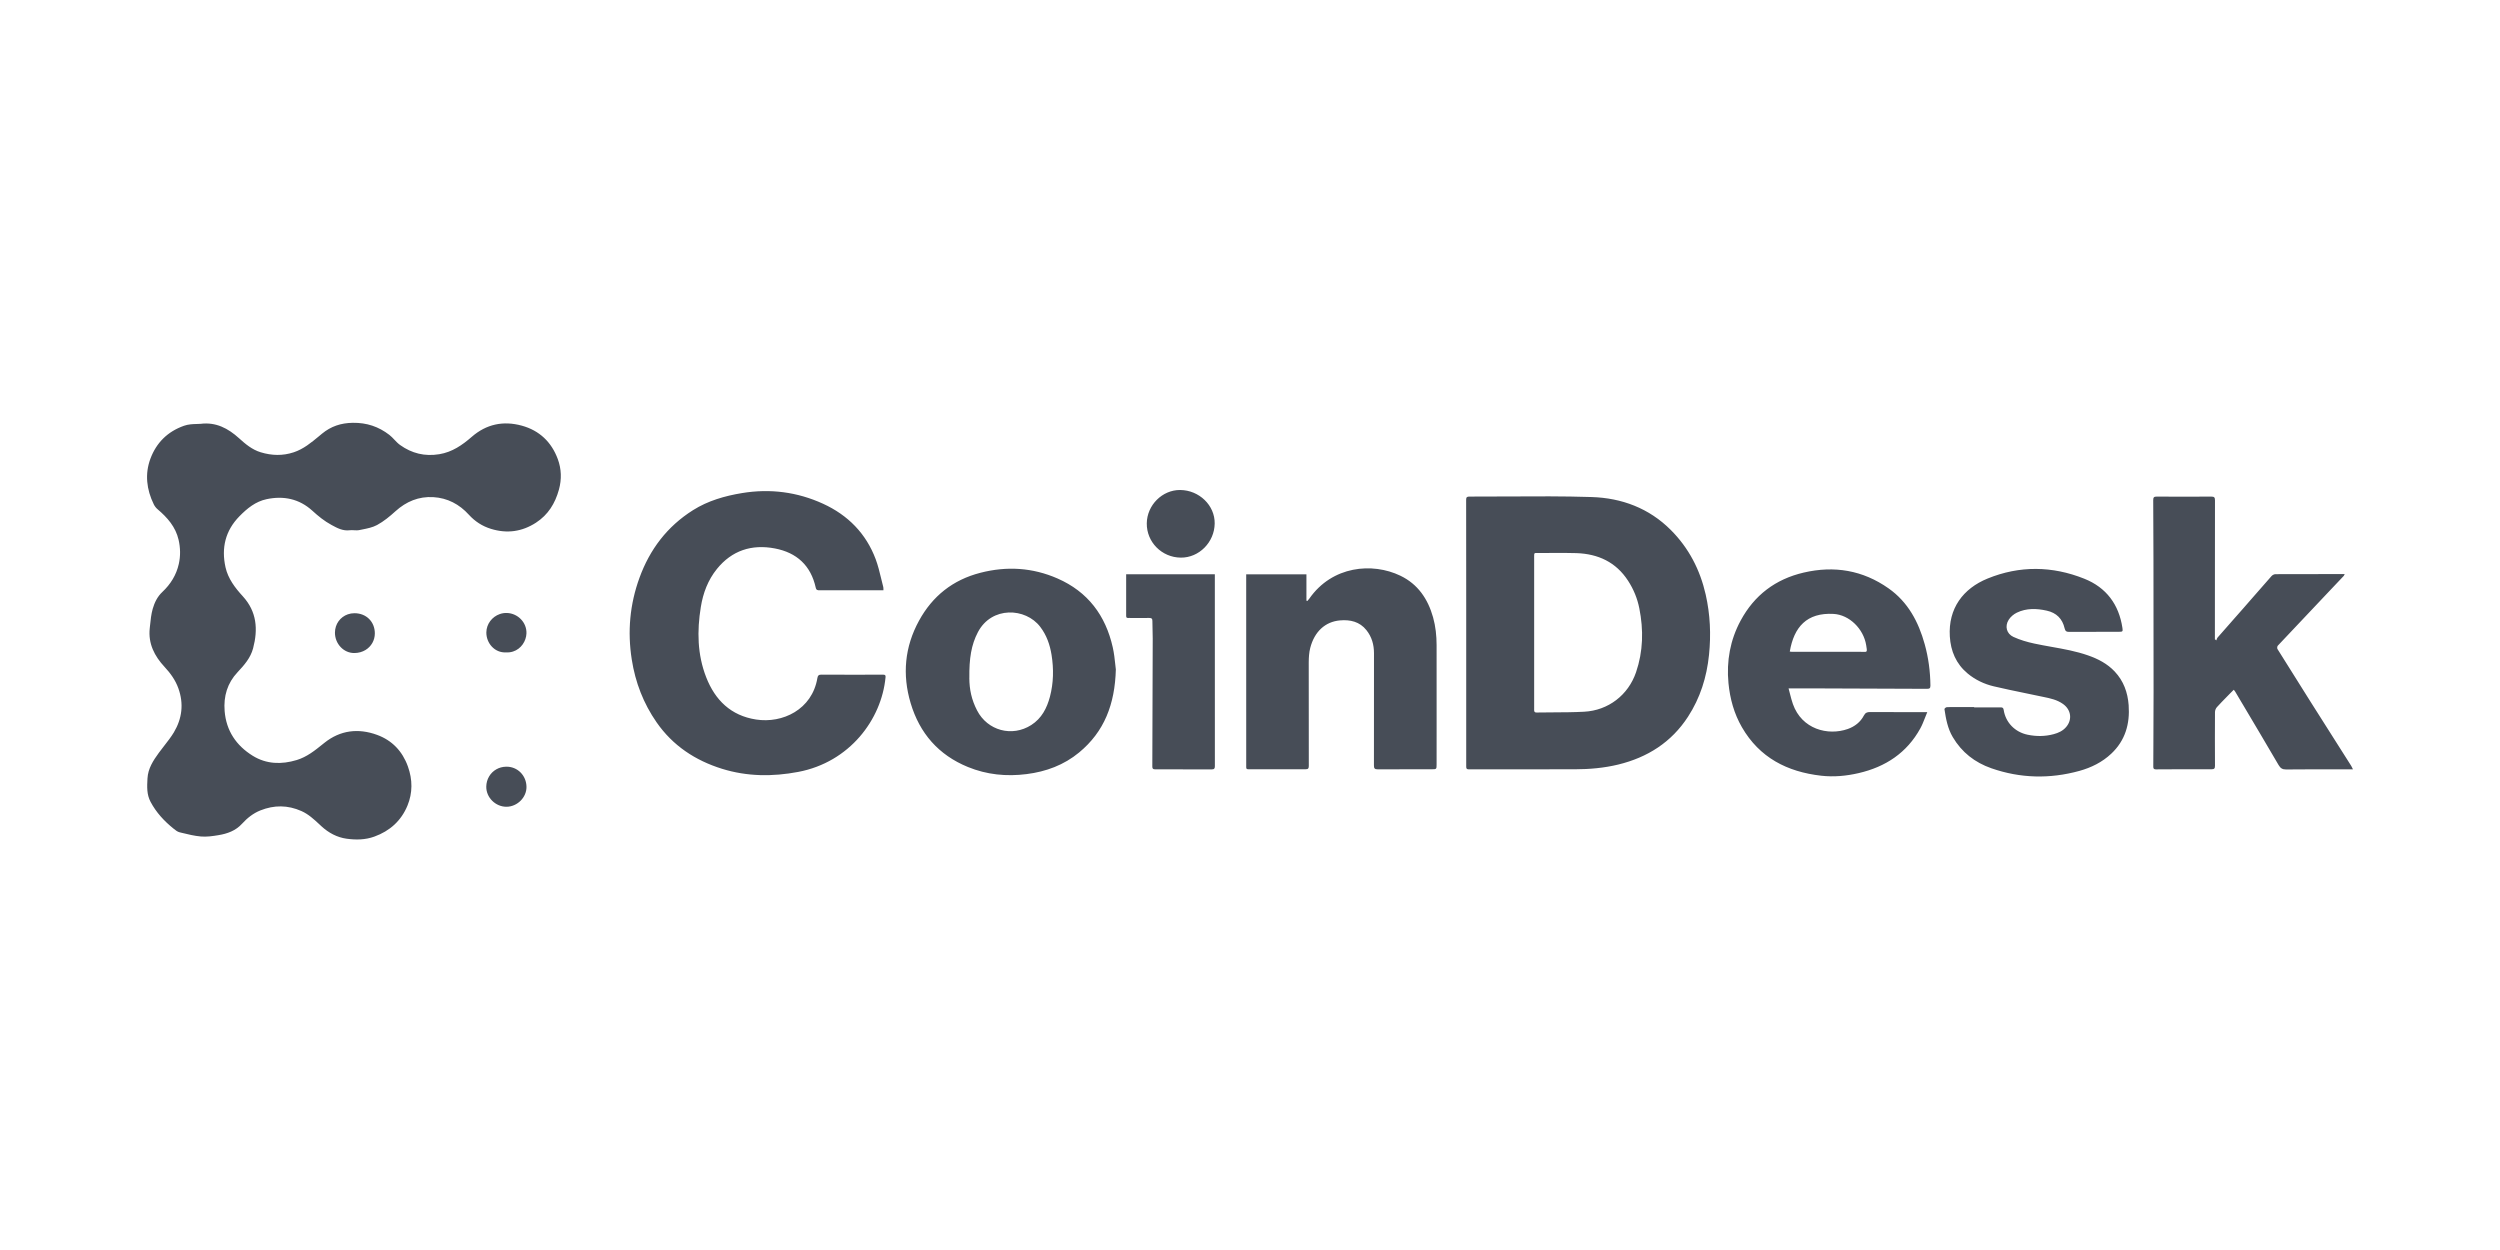 <svg width="136" height="68" viewBox="0 0 136 68" fill="none" xmlns="http://www.w3.org/2000/svg">
<path fill-rule="evenodd" clip-rule="evenodd" d="M10.916 23.056C10.844 23.061 10.772 23.063 10.7 23.065C10.473 23.072 10.246 23.079 10.009 23.162C9.109 23.48 8.506 24.091 8.184 24.949C7.872 25.784 7.972 26.633 8.366 27.436C8.415 27.536 8.488 27.633 8.574 27.704C9.106 28.156 9.554 28.663 9.716 29.367C9.816 29.805 9.824 30.242 9.727 30.679C9.592 31.28 9.28 31.781 8.835 32.2C8.563 32.453 8.406 32.779 8.308 33.119C8.225 33.413 8.193 33.721 8.162 34.029C8.157 34.078 8.152 34.127 8.146 34.177C8.055 35.01 8.404 35.691 8.949 36.276C9.273 36.625 9.539 36.99 9.702 37.441C10.006 38.285 9.906 39.089 9.457 39.843C9.305 40.095 9.122 40.329 8.939 40.563C8.838 40.692 8.737 40.822 8.64 40.955C8.336 41.374 8.051 41.806 8.023 42.348L8.022 42.363C7.999 42.793 7.976 43.218 8.191 43.621C8.499 44.201 8.932 44.668 9.439 45.076L9.452 45.086L9.452 45.086C9.547 45.163 9.652 45.248 9.765 45.275L9.878 45.303C10.225 45.388 10.574 45.474 10.927 45.505C11.241 45.532 11.565 45.486 11.877 45.434C12.365 45.354 12.82 45.194 13.169 44.809C13.45 44.501 13.773 44.243 14.165 44.086C14.914 43.788 15.653 43.791 16.395 44.12C16.779 44.291 17.076 44.567 17.375 44.845C17.413 44.88 17.451 44.916 17.489 44.951C17.878 45.308 18.337 45.555 18.857 45.626C19.359 45.695 19.868 45.692 20.365 45.511C21.211 45.205 21.826 44.647 22.166 43.825C22.451 43.133 22.447 42.414 22.19 41.697C21.891 40.862 21.326 40.274 20.512 39.977C19.496 39.606 18.512 39.718 17.648 40.41L17.564 40.477C17.127 40.83 16.695 41.177 16.142 41.346C15.309 41.598 14.494 41.574 13.748 41.114C12.854 40.559 12.306 39.758 12.22 38.68C12.156 37.875 12.366 37.162 12.923 36.569C13.283 36.185 13.629 35.794 13.768 35.27C14.042 34.235 13.973 33.274 13.207 32.436C12.789 31.98 12.407 31.481 12.268 30.862C12.035 29.811 12.255 28.87 13.026 28.084C13.446 27.656 13.903 27.282 14.503 27.155C15.427 26.96 16.277 27.134 16.988 27.78C17.311 28.075 17.641 28.345 18.028 28.554L18.04 28.561C18.35 28.729 18.647 28.891 19.02 28.846C19.099 28.836 19.18 28.84 19.262 28.845C19.359 28.85 19.456 28.856 19.548 28.836C19.597 28.826 19.647 28.816 19.697 28.806C19.979 28.75 20.268 28.693 20.512 28.561C20.876 28.364 21.206 28.091 21.514 27.811C22.103 27.279 22.783 26.998 23.571 27.044C24.341 27.09 24.987 27.428 25.508 28.003C25.838 28.365 26.233 28.623 26.709 28.77C27.583 29.039 28.398 28.926 29.16 28.432C29.817 28.005 30.198 27.388 30.405 26.638C30.561 26.072 30.542 25.512 30.345 24.977C30.003 24.049 29.346 23.417 28.38 23.154C27.375 22.881 26.46 23.071 25.663 23.764C25.147 24.212 24.603 24.593 23.898 24.709C23.108 24.839 22.403 24.665 21.766 24.209C21.652 24.128 21.554 24.024 21.456 23.921C21.367 23.827 21.279 23.734 21.178 23.656C20.596 23.208 19.95 22.99 19.193 23.001C18.546 23.01 18.005 23.191 17.515 23.594C17.459 23.64 17.403 23.686 17.348 23.733L17.348 23.733L17.348 23.733L17.348 23.733L17.348 23.733C16.93 24.079 16.514 24.426 15.981 24.604C15.378 24.805 14.783 24.786 14.183 24.604C13.713 24.462 13.351 24.155 12.999 23.836C12.407 23.301 11.748 22.952 10.916 23.056ZM28.641 42.812C28.638 42.188 28.151 41.693 27.529 41.708C27.332 41.713 27.154 41.764 27.002 41.85C26.67 42.037 26.461 42.39 26.453 42.789C26.443 43.389 26.964 43.893 27.557 43.888C27.853 43.885 28.129 43.754 28.328 43.552C28.521 43.356 28.642 43.092 28.641 42.811V42.812ZM27.907 35.444C28.353 35.303 28.625 34.87 28.639 34.458C28.661 33.863 28.17 33.366 27.578 33.346C27.441 33.341 27.309 33.362 27.186 33.406C26.774 33.55 26.464 33.938 26.457 34.401C26.451 34.984 26.907 35.524 27.529 35.49C27.666 35.498 27.792 35.481 27.907 35.444ZM18.221 34.419C18.221 33.948 18.51 33.561 18.925 33.418C19.035 33.38 19.153 33.36 19.277 33.359C19.925 33.356 20.391 33.822 20.391 34.456C20.391 34.834 20.198 35.17 19.881 35.361C19.714 35.462 19.512 35.522 19.284 35.525C18.702 35.535 18.221 35.027 18.221 34.419ZM64.234 30.335C63.199 30.324 62.371 29.488 62.385 28.467C62.398 27.477 63.228 26.649 64.2 26.656C65.236 26.663 66.093 27.493 66.079 28.478C66.066 29.5 65.227 30.345 64.234 30.335ZM47.63 32.11H48.056L48.059 32.107C48.058 32.083 48.058 32.061 48.058 32.041V32.041V32.041V32.041C48.057 31.998 48.057 31.963 48.049 31.931C48.009 31.78 47.973 31.628 47.936 31.475L47.936 31.475L47.936 31.475L47.936 31.475L47.936 31.475L47.936 31.475L47.936 31.475L47.936 31.474L47.936 31.474C47.85 31.119 47.765 30.764 47.638 30.423C47.114 29.022 46.126 28.021 44.771 27.402C43.371 26.762 41.894 26.571 40.368 26.823C39.424 26.979 38.516 27.239 37.7 27.753C36.295 28.637 35.348 29.889 34.788 31.431C34.262 32.874 34.129 34.357 34.368 35.879C34.563 37.123 35.003 38.266 35.72 39.297C36.599 40.561 37.821 41.37 39.283 41.824C40.645 42.246 42.03 42.257 43.424 41.992C46.22 41.462 47.954 39.143 48.173 36.85C48.184 36.737 48.158 36.702 48.042 36.702C46.922 36.706 45.802 36.707 44.682 36.7C44.534 36.7 44.489 36.751 44.466 36.885C44.177 38.607 42.566 39.363 41.13 39.142C39.761 38.931 38.902 38.087 38.417 36.844C37.934 35.606 37.914 34.32 38.124 33.025C38.246 32.263 38.513 31.553 39.001 30.95C39.814 29.947 40.888 29.596 42.147 29.834C43.347 30.061 44.111 30.768 44.376 31.969C44.407 32.112 44.486 32.112 44.592 32.112H44.592H44.593H44.593H44.593H44.593H44.593H44.593H44.594H44.594C45.605 32.111 46.617 32.11 47.63 32.11ZM79.762 33.217L79.762 34.422C79.762 35.228 79.762 36.034 79.762 36.84V36.87C79.762 38.471 79.763 40.073 79.762 41.674V41.677C79.762 41.782 79.762 41.852 79.908 41.852C80.87 41.851 81.831 41.851 82.793 41.851H82.797C83.757 41.851 84.718 41.851 85.678 41.849C86.471 41.848 87.257 41.779 88.031 41.592C89.627 41.203 90.927 40.378 91.827 38.991C92.491 37.969 92.847 36.839 92.97 35.627C93.084 34.52 93.035 33.43 92.79 32.345C92.484 30.998 91.872 29.811 90.891 28.83C89.707 27.644 88.219 27.09 86.583 27.039C85.055 26.99 83.526 26.999 81.996 27.008C81.308 27.012 80.62 27.016 79.933 27.014C79.806 27.014 79.758 27.046 79.758 27.187C79.762 29.196 79.762 31.207 79.762 33.217ZM83.458 38.572V34.422V30.357L83.457 30.305C83.457 30.181 83.457 30.125 83.485 30.101C83.508 30.08 83.551 30.081 83.629 30.083C83.657 30.084 83.689 30.084 83.726 30.084C83.932 30.084 84.137 30.083 84.342 30.081C84.816 30.077 85.29 30.074 85.763 30.09C86.939 30.132 87.907 30.577 88.566 31.591C88.867 32.054 89.072 32.554 89.179 33.094C89.413 34.268 89.39 35.43 89.001 36.57C88.579 37.809 87.49 38.651 86.173 38.718C85.61 38.748 85.045 38.75 84.48 38.753C84.186 38.754 83.891 38.755 83.596 38.761C83.456 38.763 83.457 38.684 83.457 38.594L83.458 38.572ZM120.567 34.836C120.575 34.818 120.581 34.8 120.588 34.782C120.6 34.746 120.613 34.709 120.637 34.682C120.891 34.391 121.147 34.101 121.403 33.811L121.404 33.809C121.607 33.58 121.809 33.35 122.011 33.121C122.196 32.909 122.381 32.697 122.566 32.485L122.567 32.484C122.9 32.102 123.232 31.721 123.568 31.342C123.617 31.286 123.708 31.236 123.78 31.235C124.751 31.229 125.722 31.23 126.704 31.23L127.551 31.23C127.543 31.245 127.538 31.259 127.532 31.271C127.522 31.295 127.514 31.313 127.502 31.327L126.704 32.169C125.772 33.154 124.84 34.138 123.912 35.125C123.878 35.161 123.868 35.264 123.894 35.307C124.485 36.257 125.081 37.206 125.68 38.153C126.104 38.824 126.529 39.494 126.955 40.164C127.271 40.662 127.587 41.16 127.904 41.66C127.924 41.692 127.941 41.728 127.962 41.772C127.973 41.795 127.985 41.822 128 41.851H127.776L127.208 41.851C126.26 41.851 125.312 41.85 124.365 41.859C124.162 41.861 124.058 41.791 123.956 41.619C123.302 40.5 122.641 39.386 121.979 38.272L121.974 38.265L121.971 38.26L121.594 37.624C121.583 37.605 121.569 37.588 121.549 37.563C121.54 37.552 121.529 37.538 121.517 37.523C121.493 37.546 121.471 37.568 121.449 37.59L121.449 37.59L121.448 37.591L121.448 37.591C121.406 37.632 121.365 37.672 121.326 37.713C121.256 37.786 121.185 37.858 121.113 37.931L121.113 37.931C120.939 38.108 120.766 38.285 120.6 38.469C120.539 38.535 120.497 38.644 120.495 38.735C120.489 39.707 120.489 40.681 120.495 41.653C120.495 41.798 120.462 41.85 120.309 41.848C119.303 41.844 118.296 41.847 117.29 41.854C117.136 41.854 117.137 41.773 117.139 41.671L117.139 41.658C117.141 41.278 117.142 40.898 117.144 40.517V40.516V40.515V40.514V40.513C117.149 39.557 117.153 38.6 117.154 37.645C117.154 35.25 117.151 32.854 117.148 30.459C117.147 29.374 117.144 28.29 117.135 27.205C117.135 27.057 117.176 27.013 117.326 27.015C118.316 27.021 119.306 27.021 120.296 27.015C120.452 27.015 120.495 27.059 120.495 27.214C120.492 28.917 120.491 30.62 120.491 32.323C120.491 33.005 120.49 33.686 120.49 34.367V34.777C120.503 34.787 120.516 34.797 120.529 34.807L120.549 34.822L120.556 34.827L120.569 34.837L120.567 34.836ZM71.07 31.243H67.793V31.71C67.794 35.05 67.796 38.39 67.794 41.73C67.794 41.823 67.82 41.847 67.908 41.847C68.95 41.844 69.99 41.843 71.031 41.847C71.171 41.848 71.199 41.791 71.199 41.665V41.664V41.664V41.663V41.663V41.662V41.661V41.661C71.195 39.784 71.191 37.907 71.195 36.03C71.197 35.77 71.212 35.498 71.277 35.247C71.506 34.361 72.089 33.818 72.902 33.749C73.451 33.703 73.965 33.816 74.333 34.279C74.625 34.645 74.745 35.068 74.745 35.535C74.743 36.401 74.744 37.267 74.744 38.132V38.145V38.145V38.146V38.146V38.146V38.146V38.146C74.745 39.306 74.745 40.466 74.742 41.626C74.741 41.79 74.77 41.854 74.951 41.852C75.684 41.846 76.418 41.847 77.152 41.848H77.152H77.152H77.152H77.152H77.152H77.152C77.397 41.848 77.642 41.848 77.887 41.848C78.149 41.847 78.151 41.846 78.151 41.575C78.151 40.856 78.151 40.137 78.152 39.417V39.417V39.417V39.417V39.416V39.416V39.389C78.152 37.959 78.152 36.528 78.151 35.097C78.15 34.584 78.098 34.078 77.959 33.581C77.677 32.583 77.136 31.778 76.177 31.317C74.66 30.588 72.476 30.776 71.228 32.564C71.205 32.596 71.18 32.625 71.153 32.655L71.153 32.655L71.136 32.675L71.119 32.694L71.07 32.678V31.243ZM97.298 37.449C97.326 37.552 97.351 37.65 97.375 37.745L97.375 37.745L97.375 37.746C97.425 37.943 97.472 38.124 97.534 38.3C98.017 39.669 99.436 40.038 100.52 39.657C100.898 39.522 101.208 39.283 101.395 38.925C101.476 38.772 101.573 38.734 101.728 38.735C102.252 38.739 102.776 38.739 103.3 38.739C103.562 38.739 103.825 38.739 104.087 38.739H104.844C104.8 38.844 104.76 38.946 104.721 39.045C104.64 39.252 104.565 39.444 104.467 39.623C103.734 40.955 102.573 41.719 101.112 42.057C100.444 42.212 99.761 42.277 99.074 42.199C97.223 41.988 95.717 41.217 94.761 39.562C94.332 38.819 94.111 38.011 94.029 37.163C93.914 35.964 94.12 34.816 94.693 33.756C95.436 32.379 96.586 31.505 98.122 31.148C99.785 30.761 101.334 31.019 102.736 32.006C103.797 32.752 104.368 33.831 104.704 35.046C104.908 35.779 105.006 36.531 105.015 37.293C105.017 37.441 104.964 37.472 104.829 37.472C102.737 37.461 100.645 37.455 98.552 37.448H97.299L97.298 37.449ZM97.364 35.445L97.392 35.449C97.421 35.454 97.451 35.459 97.48 35.459C97.893 35.459 98.307 35.459 98.721 35.459L98.723 35.459C99.552 35.46 100.382 35.461 101.211 35.459C101.266 35.459 101.313 35.46 101.354 35.462C101.58 35.471 101.583 35.471 101.52 35.095C101.376 34.211 100.609 33.446 99.746 33.397C98.286 33.316 97.591 34.113 97.364 35.445ZM58.705 40.934C60.071 39.804 60.652 38.316 60.702 36.411H60.701C60.691 36.332 60.681 36.24 60.67 36.138L60.67 36.138V36.137L60.67 36.137C60.642 35.87 60.607 35.538 60.534 35.215C60.146 33.484 59.18 32.19 57.526 31.468C56.173 30.876 54.773 30.789 53.334 31.159C51.829 31.546 50.725 32.432 49.995 33.765C49.215 35.188 49.076 36.698 49.54 38.253C50.03 39.891 51.054 41.07 52.653 41.724C53.68 42.145 54.751 42.251 55.848 42.111C56.907 41.977 57.878 41.618 58.705 40.934ZM53.152 38.646C52.849 38.058 52.736 37.508 52.731 36.879H52.733C52.72 35.822 52.837 35.078 53.198 34.39C53.943 32.969 55.791 33.054 56.588 34.099C56.939 34.559 57.115 35.073 57.205 35.627C57.327 36.39 57.313 37.151 57.117 37.9C56.952 38.521 56.668 39.078 56.102 39.441C55.058 40.11 53.718 39.748 53.152 38.646ZM107.393 38.481H108.835C108.931 38.481 108.983 38.502 109 38.617C109.105 39.308 109.617 39.829 110.308 39.97C110.78 40.068 111.252 40.064 111.719 39.939C111.978 39.87 112.22 39.76 112.399 39.549C112.744 39.145 112.668 38.612 112.232 38.299C111.909 38.067 111.535 37.989 111.159 37.912L111.086 37.897L111.009 37.881C110.72 37.819 110.431 37.759 110.142 37.7L110.142 37.7C109.58 37.584 109.018 37.468 108.46 37.336C107.94 37.213 107.458 36.984 107.042 36.64C106.41 36.114 106.118 35.422 106.07 34.618C105.981 33.105 106.785 32.018 108.129 31.471C109.868 30.762 111.644 30.786 113.383 31.481C114.585 31.961 115.271 32.885 115.461 34.166C115.488 34.352 115.472 34.369 115.283 34.369H115.282C114.377 34.369 113.473 34.369 112.567 34.375C112.421 34.375 112.35 34.338 112.315 34.181C112.197 33.662 111.871 33.336 111.343 33.219C110.79 33.096 110.237 33.078 109.717 33.328C109.544 33.411 109.372 33.557 109.271 33.719C109.052 34.067 109.155 34.475 109.53 34.648C109.888 34.813 110.279 34.927 110.668 35.01C110.977 35.077 111.289 35.132 111.601 35.188C112.272 35.307 112.944 35.427 113.591 35.654C114.136 35.845 114.637 36.103 115.039 36.53C115.526 37.047 115.747 37.67 115.799 38.361C115.872 39.376 115.617 40.281 114.855 40.998C114.361 41.464 113.765 41.758 113.115 41.938C111.506 42.38 109.907 42.344 108.331 41.794C107.432 41.48 106.719 40.926 106.231 40.099C105.951 39.627 105.858 39.104 105.778 38.576C105.774 38.546 105.856 38.474 105.901 38.471C106.068 38.462 106.235 38.462 106.402 38.463L106.463 38.463L106.528 38.463H107.393V38.481ZM66.087 31.24H61.264L61.263 31.238C61.263 31.497 61.263 31.754 61.263 32.01C61.264 32.516 61.264 33.016 61.263 33.516C61.263 33.62 61.328 33.619 61.394 33.618L61.415 33.617C61.537 33.617 61.659 33.618 61.782 33.619L61.782 33.619C62.027 33.62 62.272 33.622 62.518 33.617C62.641 33.616 62.69 33.647 62.69 33.776C62.69 33.936 62.694 34.097 62.699 34.257C62.703 34.417 62.708 34.577 62.708 34.737C62.702 37.055 62.697 39.372 62.686 41.688C62.685 41.814 62.717 41.852 62.846 41.852C63.87 41.848 64.894 41.85 65.918 41.855C66.055 41.855 66.089 41.807 66.089 41.677C66.087 38.488 66.087 35.3 66.087 32.111V31.24Z" fill="#474D57"/>
</svg>
